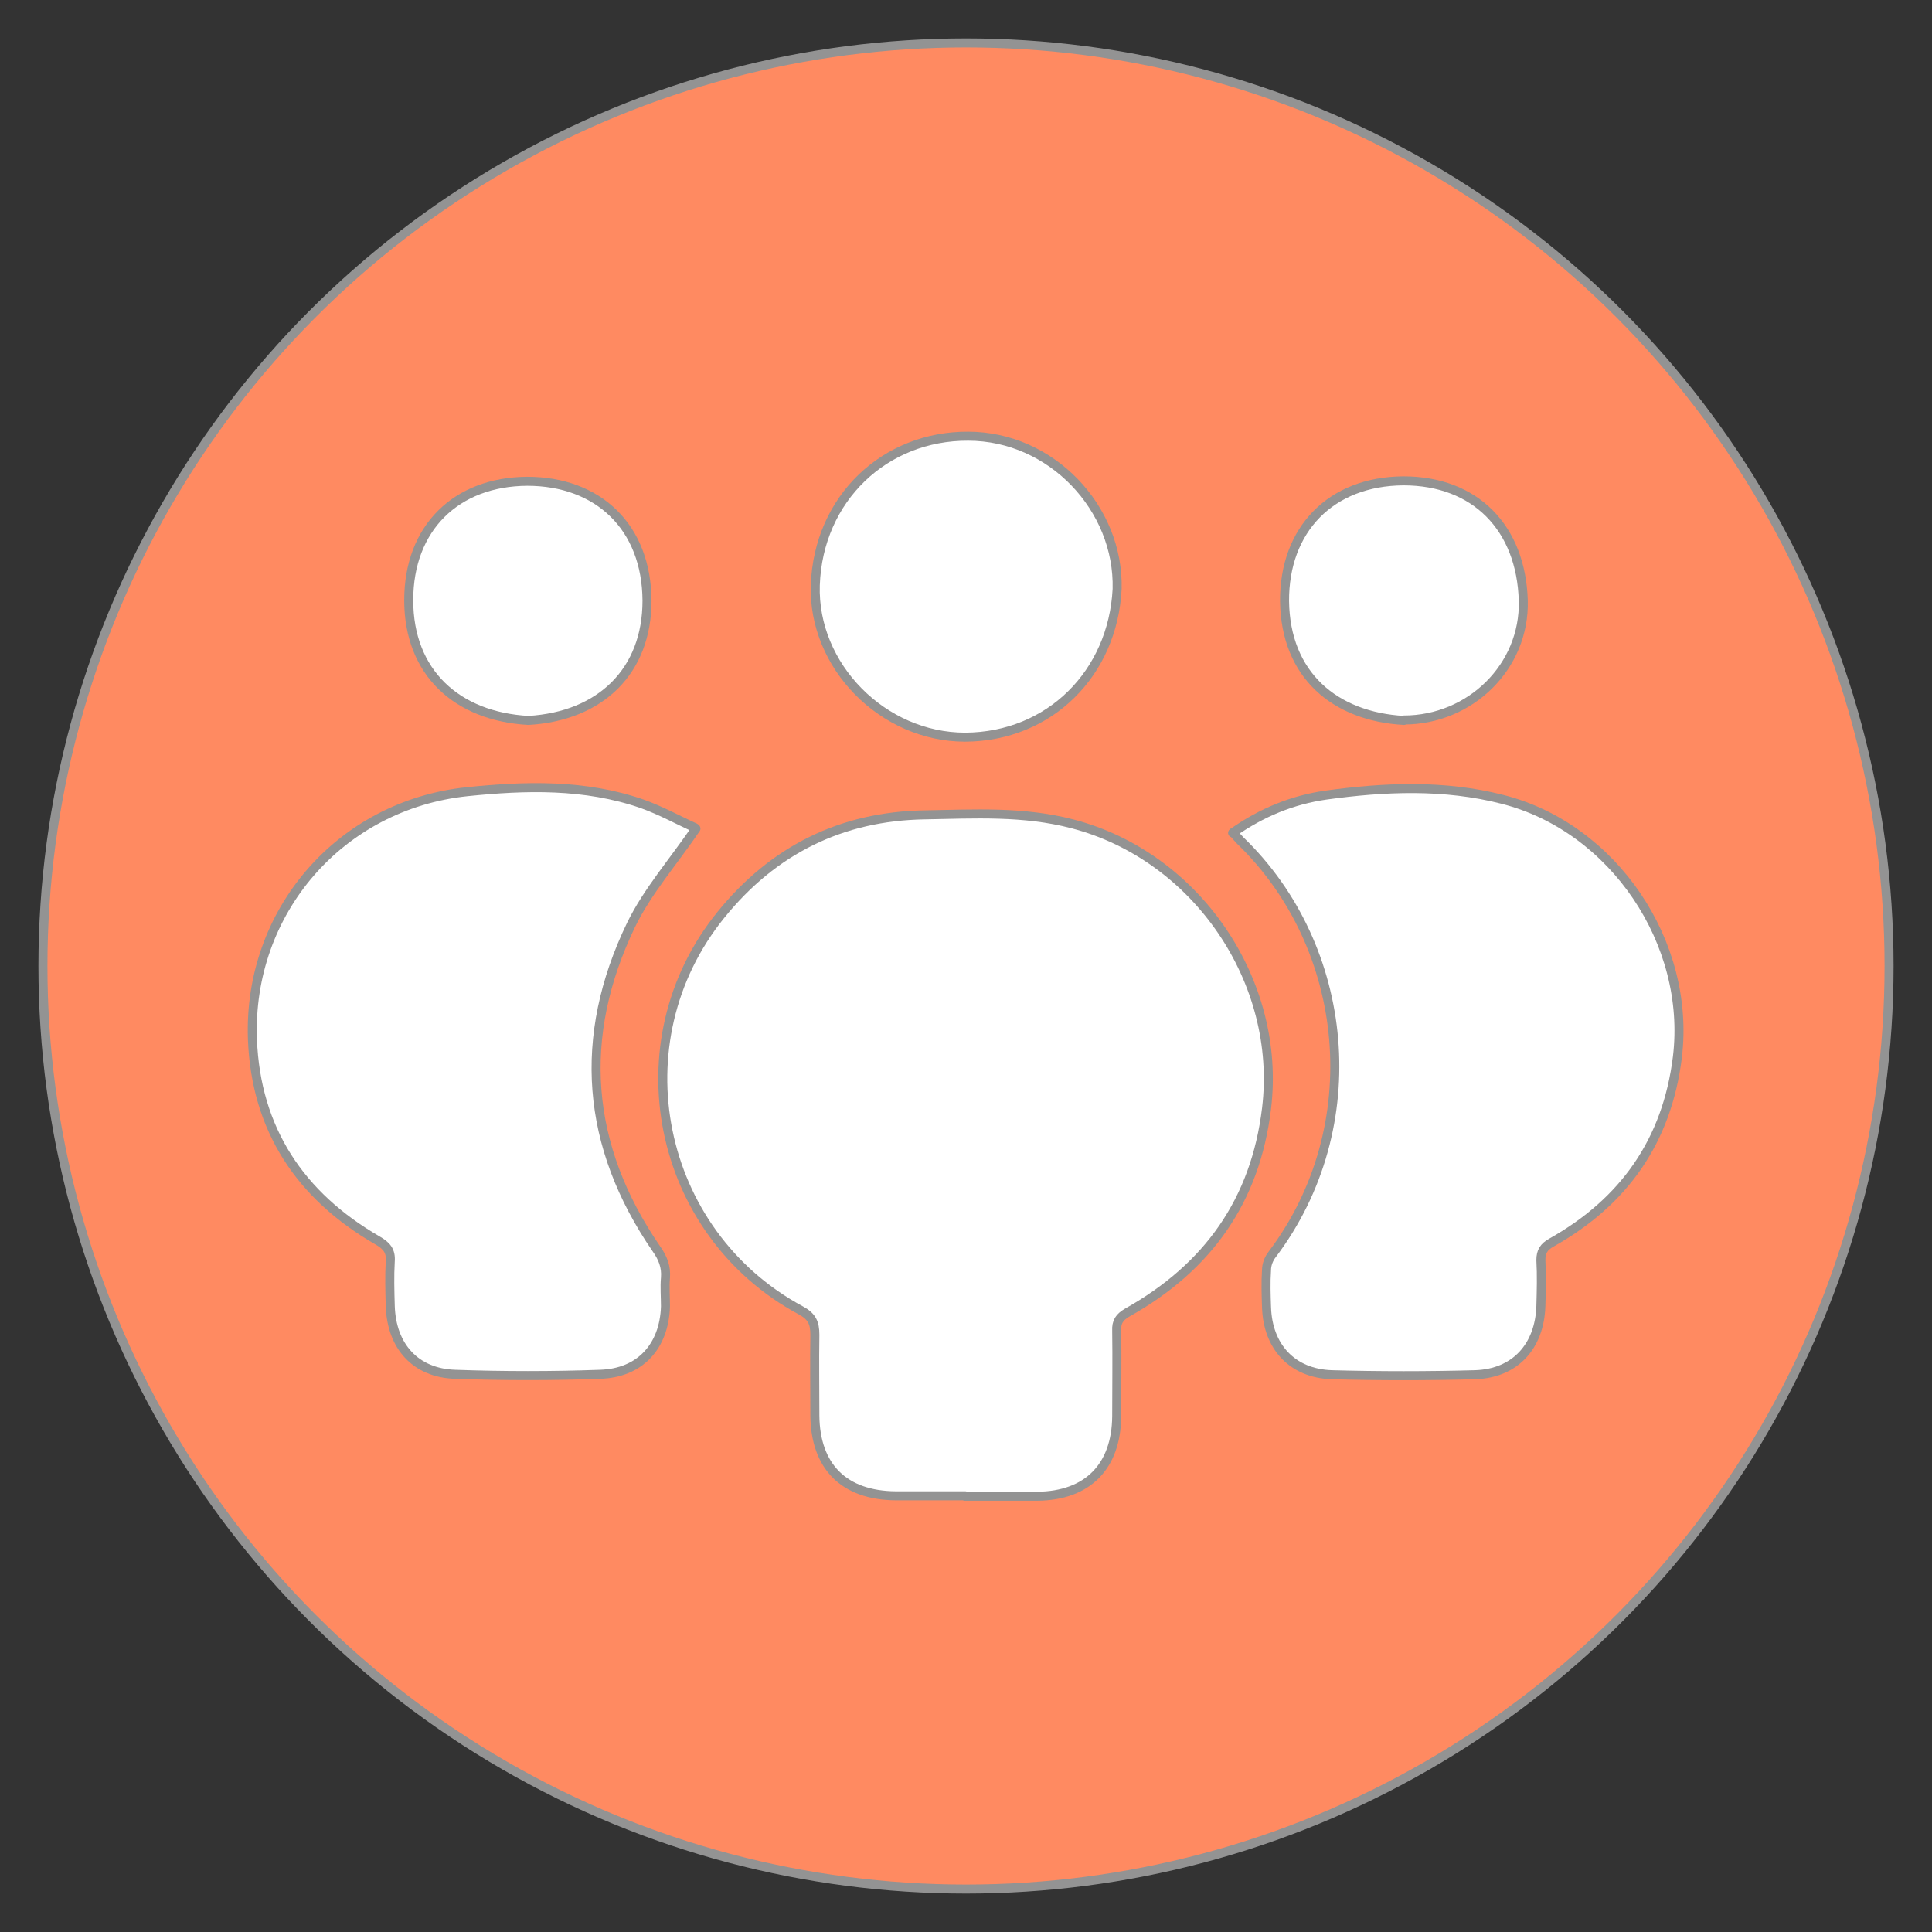 <?xml version="1.0" encoding="UTF-8"?><svg id="_이어_7" xmlns="http://www.w3.org/2000/svg" viewBox="0 0 45 45"><rect x="0" y="0" width="45" height="45" fill="#333333" stroke="none"/><defs><style>.cls-1{fill:#ff8a61;}.cls-1,.cls-2{stroke:#939393;stroke-linecap:round;stroke-linejoin:round;stroke-width:.21px;}.cls-2{fill:#fff;}</style></defs><circle class="cls-1" cx="22.5" cy="22.5" r="21.5"/><g><path class="cls-2" d="M22.48,34.84c-.54,0-1.08,0-1.62,0-1.2-.01-1.87-.68-1.88-1.87,0-.63-.01-1.25,0-1.88,0-.28-.07-.43-.33-.57-3.36-1.81-4.26-6.25-1.86-9.21,1.22-1.51,2.81-2.3,4.75-2.33,1.15-.02,2.3-.09,3.44,.21,2.89,.75,4.88,3.67,4.52,6.63-.26,2.15-1.37,3.7-3.24,4.75-.19,.11-.26,.22-.25,.43,.01,.66,0,1.32,0,1.99-.01,1.17-.68,1.85-1.85,1.86-.56,0-1.13,0-1.69,0Z"/><path class="cls-2" d="M16.21,19.3c-.54,.79-1.13,1.46-1.51,2.24-1.26,2.61-1.06,5.15,.59,7.55,.15,.21,.23,.42,.21,.67-.02,.22,0,.45,0,.67-.03,.93-.59,1.55-1.52,1.58-1.12,.04-2.25,.04-3.38,0-.92-.03-1.48-.65-1.51-1.59-.01-.35-.02-.69,0-1.04,.02-.25-.09-.37-.3-.49-1.8-1.04-2.83-2.59-2.91-4.68-.11-2.97,2.04-5.46,5-5.77,1.36-.14,2.74-.18,4.07,.28,.45,.16,.86,.39,1.24,.56Z"/><path class="cls-2" d="M28.71,19.4c.68-.48,1.4-.77,2.17-.88,1.37-.19,2.76-.25,4.12,.1,2.59,.66,4.39,3.35,4.07,6-.24,1.95-1.24,3.37-2.93,4.32-.18,.1-.25,.21-.25,.41,.02,.36,.01,.71,0,1.07-.03,.94-.6,1.57-1.53,1.6-1.11,.03-2.23,.03-3.34,0-.92-.03-1.49-.65-1.52-1.57-.01-.29-.02-.58,0-.87,0-.12,.05-.26,.13-.36,2.25-2.98,1.82-7.17-.74-9.64-.05-.05-.09-.1-.17-.19Z"/><path class="cls-2" d="M26.02,13.72c-.1,1.96-1.57,3.44-3.54,3.45-1.92,0-3.55-1.66-3.49-3.54,.07-2.02,1.62-3.48,3.56-3.47,1.94,0,3.52,1.68,3.47,3.56Z"/><path class="cls-2" d="M12.31,16.78c-1.66-.09-2.79-1.11-2.79-2.8,0-1.68,1.1-2.76,2.76-2.77,1.65,0,2.78,1.06,2.79,2.78,0,1.64-1.08,2.69-2.76,2.79Z"/><path class="cls-2" d="M32.7,16.78c-1.61-.09-2.76-1.06-2.78-2.78-.01-1.66,1.07-2.79,2.77-2.8,1.67,0,2.74,1.09,2.79,2.79,.04,1.54-1.24,2.78-2.78,2.78Z"/></g></svg>